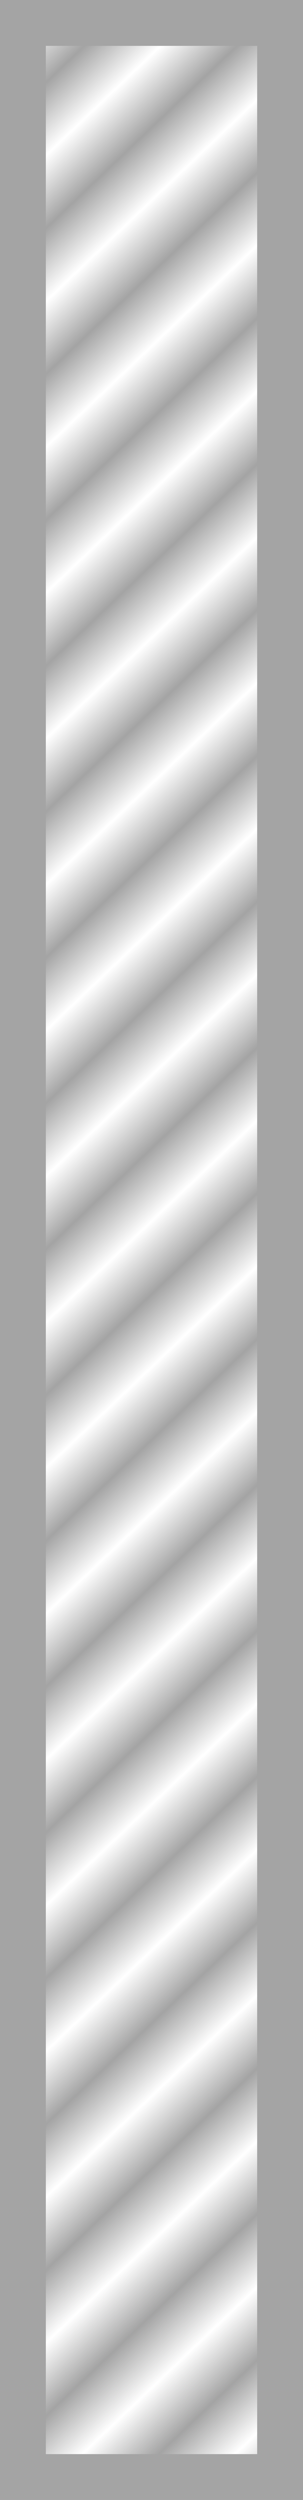 <svg xmlns="http://www.w3.org/2000/svg" xmlns:xlink="http://www.w3.org/1999/xlink" width="66.104" height="545.064" viewBox="0 0 34.98 288.43"><defs><pattern xlink:href="#a" id="b" x="0" y="0" patternTransform="rotate(46.43 3943.144 2782.192)scale(6.1)" preserveAspectRatio="xMidYMid"/><pattern id="a" width="2" height="10" patternTransform="scale(2)" patternUnits="userSpaceOnUse" preserveAspectRatio="xMidYMid" style="fill:#a4a4a4"><path d="M0-.5h1v11H0z" style="stroke:none;fill:#a4a4a4"/></pattern></defs><path d="M89.948 6.89h29.689v283.138H89.948z" style="fill:url(#b);fill-opacity:1;stroke:#a4a4a4;stroke-width:5.292;stroke-dasharray:none;stroke-opacity:1" transform="translate(-87.302 -4.244)"/></svg>